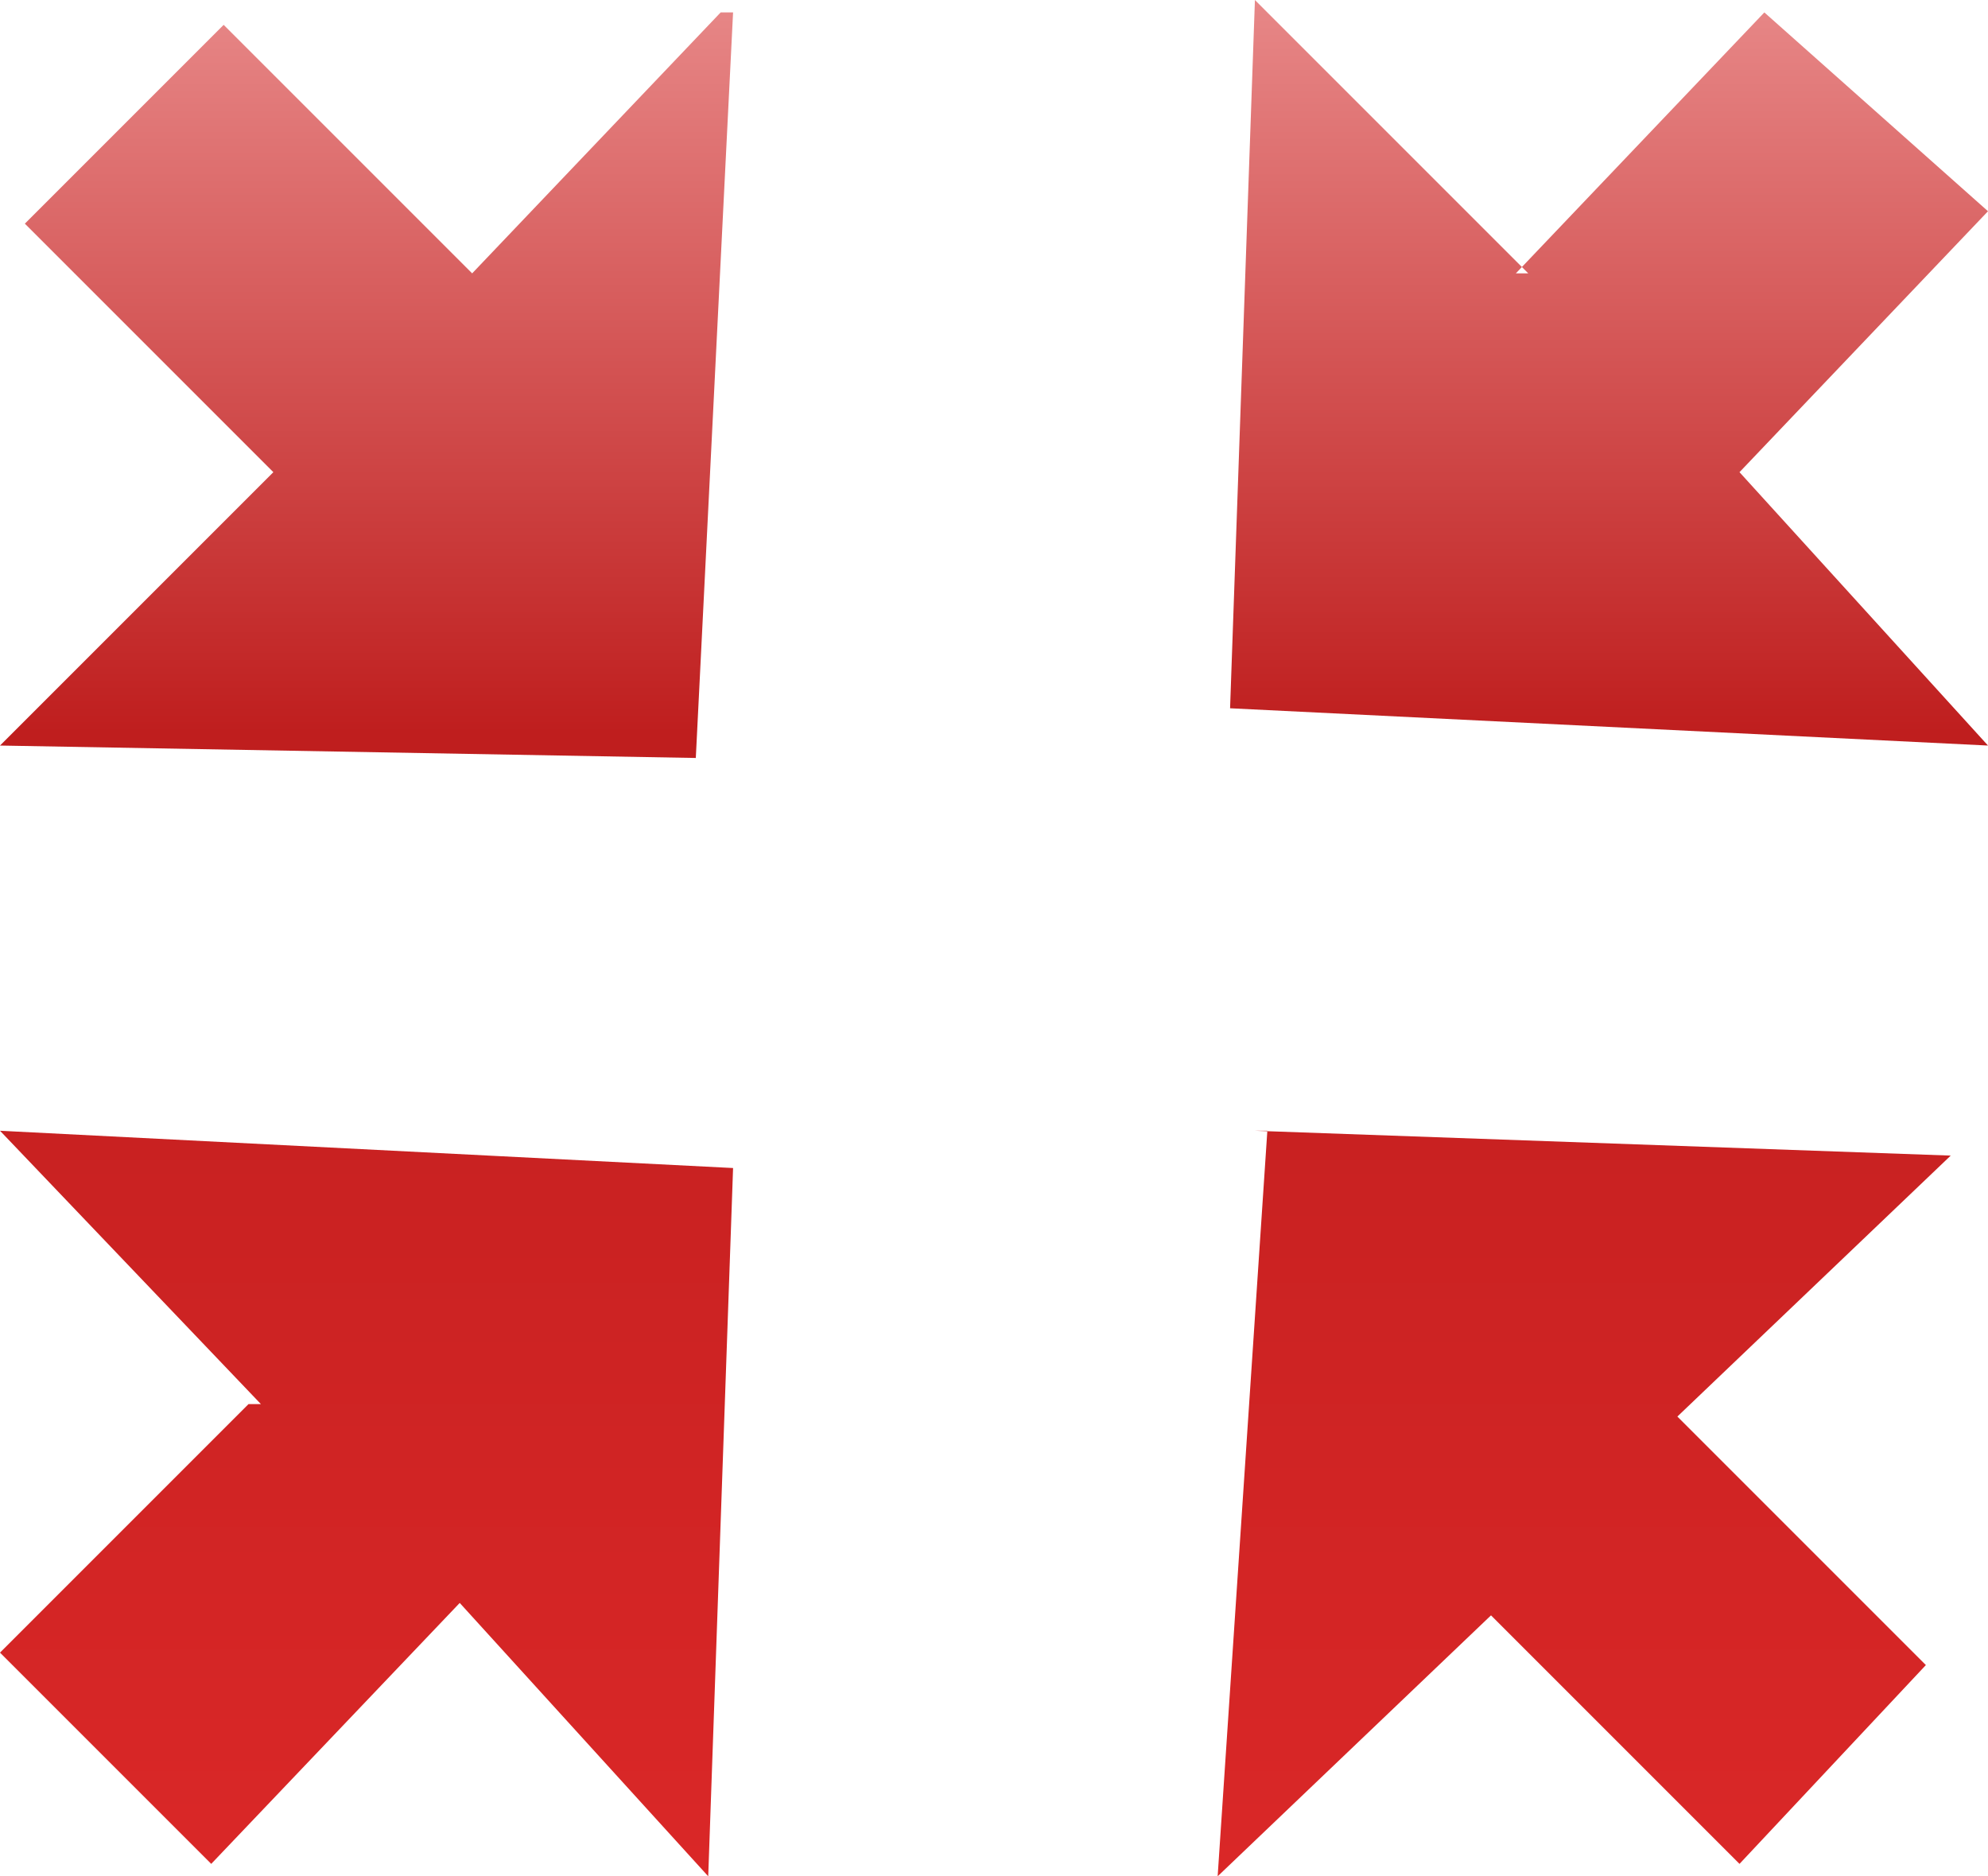 <svg height="15.1" width="16" xmlns="http://www.w3.org/2000/svg"><path d="M2.1 11.3 0 9.1l5.9.3-.2 5.7-2-2.2-2 2.1L0 13.3l2-2M5.9.1l-.3 6L0 6l2.2-2.2-2-2L1.8.2l2 2L5.8.1m4.3 9 5.6.2-2.2 2.1 2 2L14 15l-2-2-2.2 2.1.4-6m2-6.9 2-2.1L16 1.7l-2 2.1L16 6l-6.1-.3.2-5.7 2.2 2.2" fill="url(#a)" fill-rule="evenodd"/><defs><linearGradient gradientTransform="matrix(-0 .011 -.004 0 -1.5 7.7)" gradientUnits="userSpaceOnUse" id="a" spreadMethod="pad" x1="-819.2" x2="819.2"><stop offset="0" stop-color="#f09f9f"/><stop offset=".4" stop-color="#bf1e1e"/><stop offset="1" stop-color="#df2929"/></linearGradient></defs></svg>